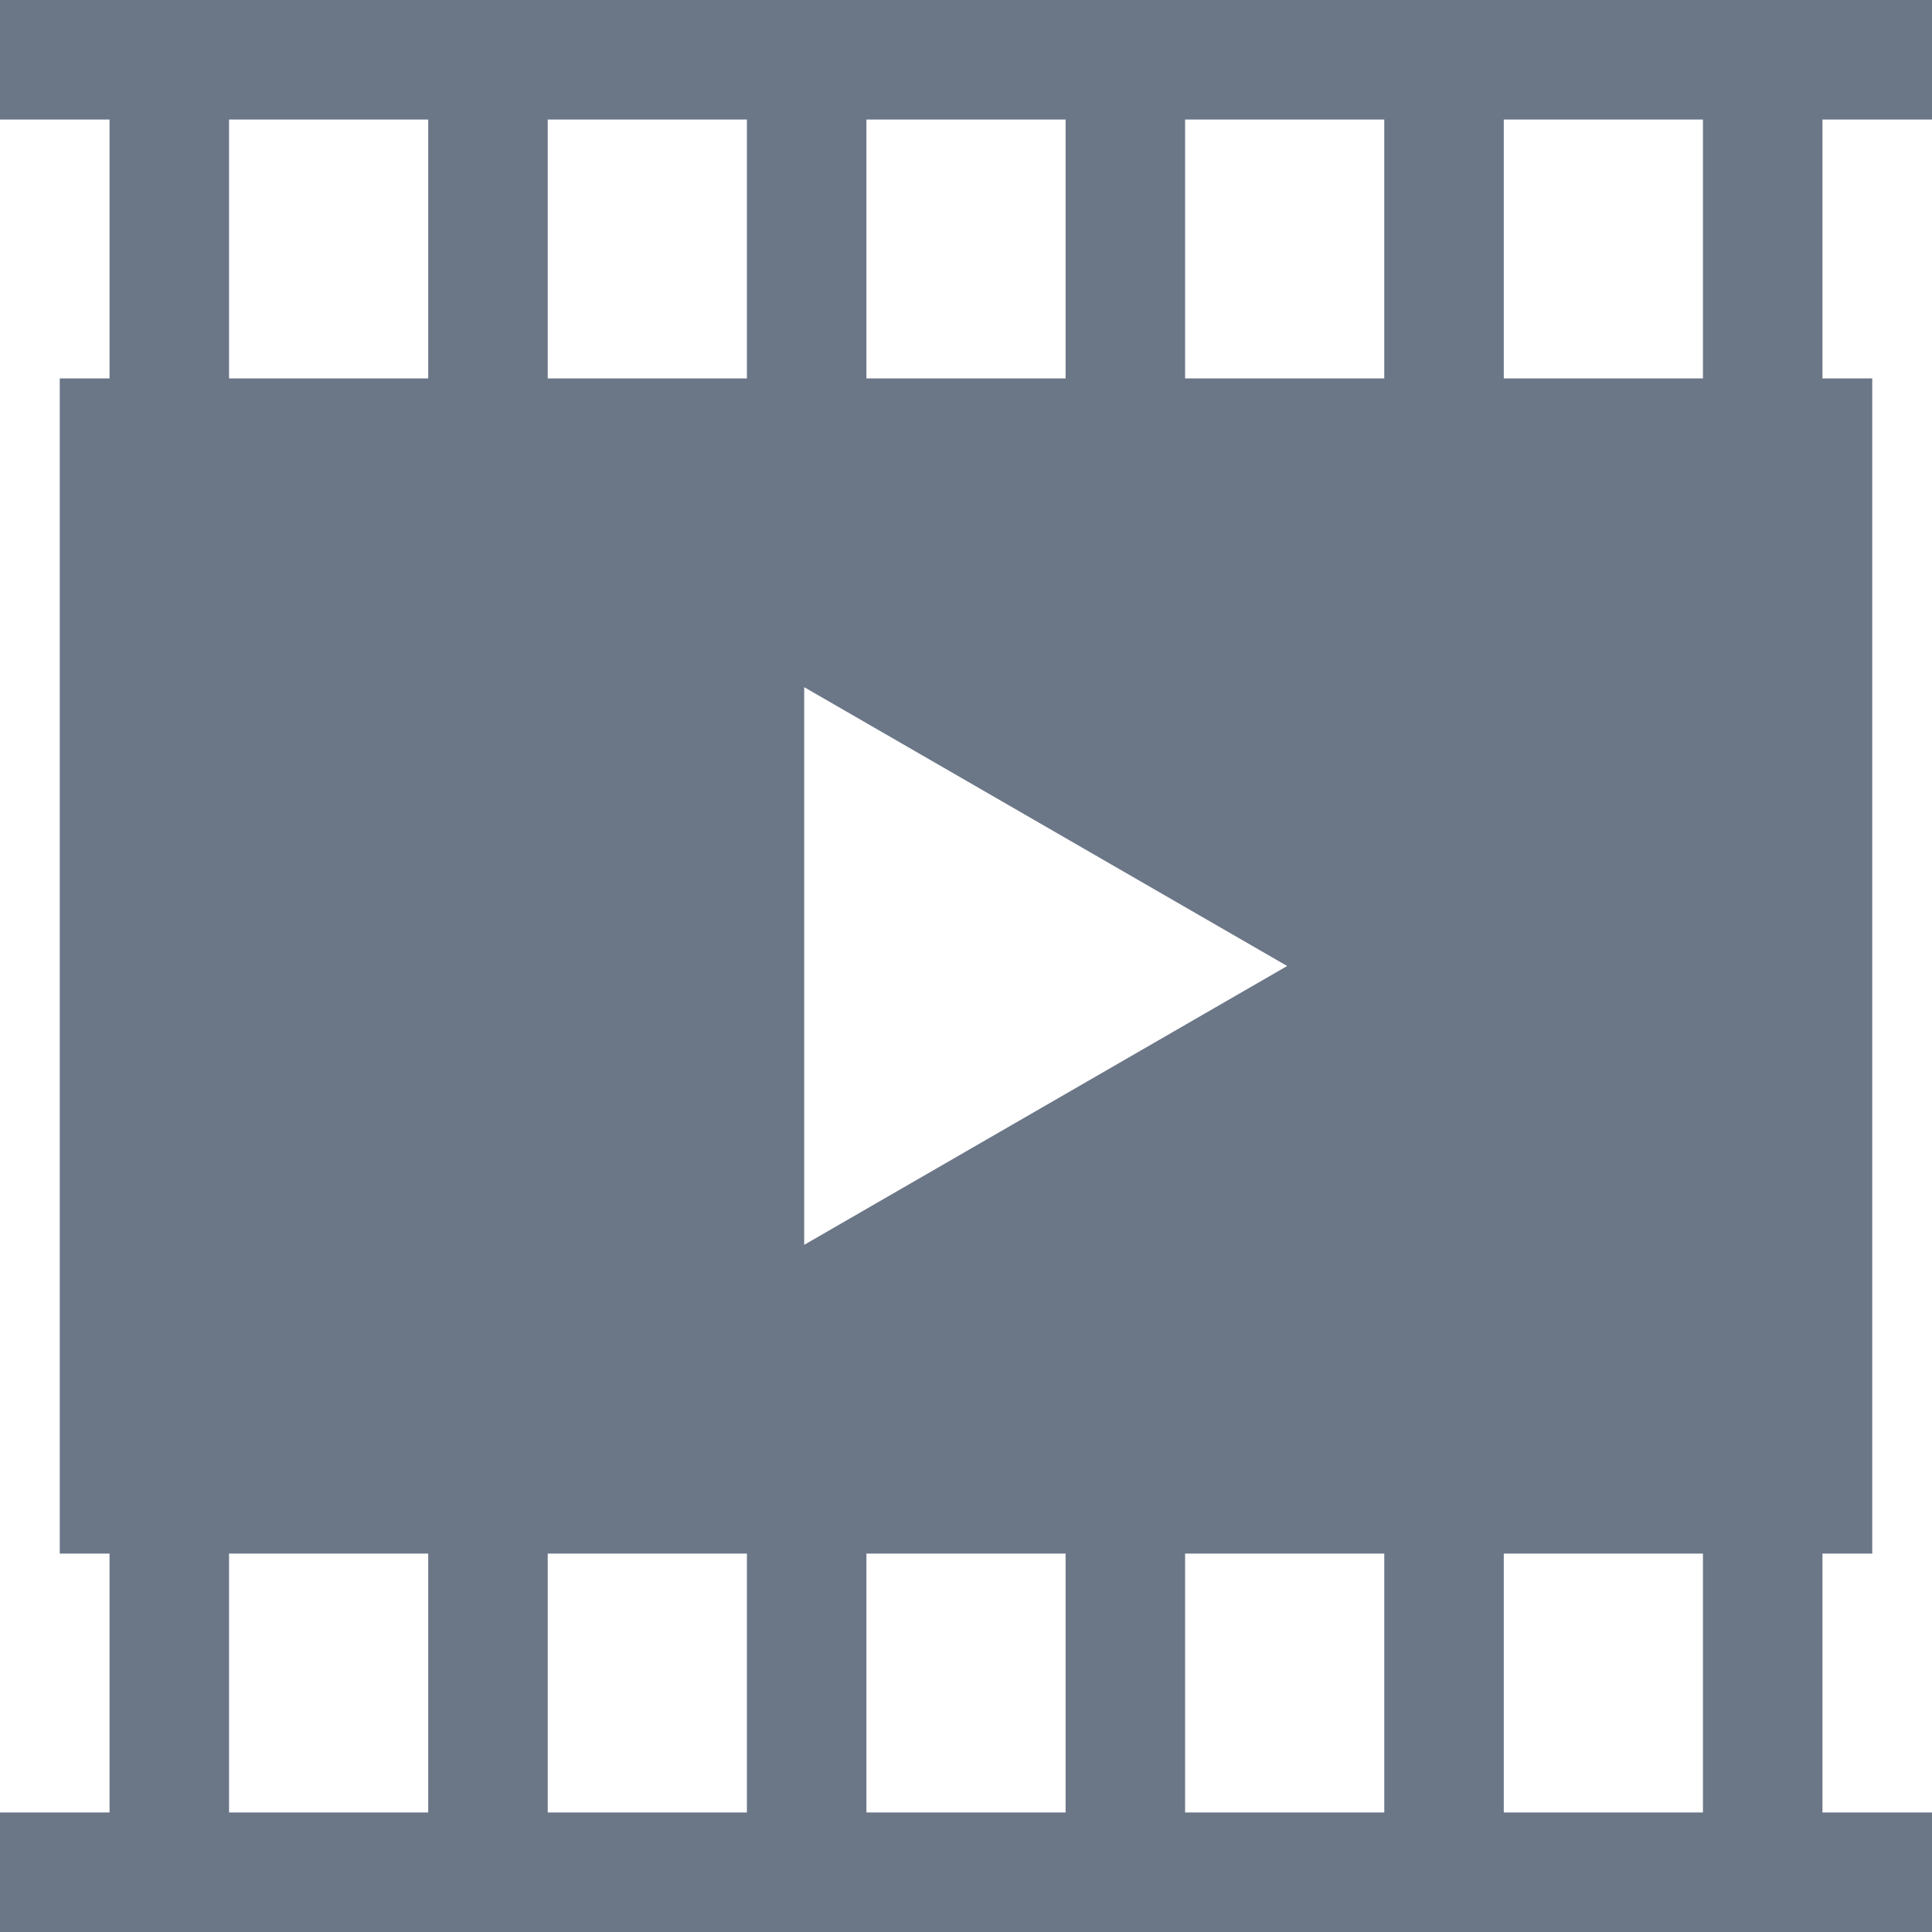 <?xml version="1.0" encoding="iso-8859-1"?>
<!-- Generator: Adobe Illustrator 19.0.0, SVG Export Plug-In . SVG Version: 6.00 Build 0)  -->
<svg xmlns="http://www.w3.org/2000/svg" xmlns:xlink="http://www.w3.org/1999/xlink" version="1.1" id="Layer_1" x="0px" y="0px" viewBox="0 0 485 485" style="enable-background:new 0 0 485 485;" xml:space="preserve" width="512px" height="512px">
<path d="M485,30V0H0v30h27.5v65H15v295h12.5v65H0v30h485v-30h-27.5v-65H470V95h-12.5V30H485z M347.5,455h-50v-65h50V455z M137.5,30  h50v65h-50V30z M201.878,172.5l121.244,70l-121.244,70V172.5z M217.5,95V30h50v65H217.5z M187.5,390v65h-50v-65H187.5z M217.5,390  h50v65h-50V390z M297.5,95V30h50v65H297.5z M57.5,30h50v65h-50V30z M57.5,390h50v65h-50V390z M427.5,455h-50v-65h50V455z M427.5,95  h-50V30h50V95z" fill="#6B7687"/>
<g>
</g>
<g>
</g>
<g>
</g>
<g>
</g>
<g>
</g>
<g>
</g>
<g>
</g>
<g>
</g>
<g>
</g>
<g>
</g>
<g>
</g>
<g>
</g>
<g>
</g>
<g>
</g>
<g>
</g>
</svg>
